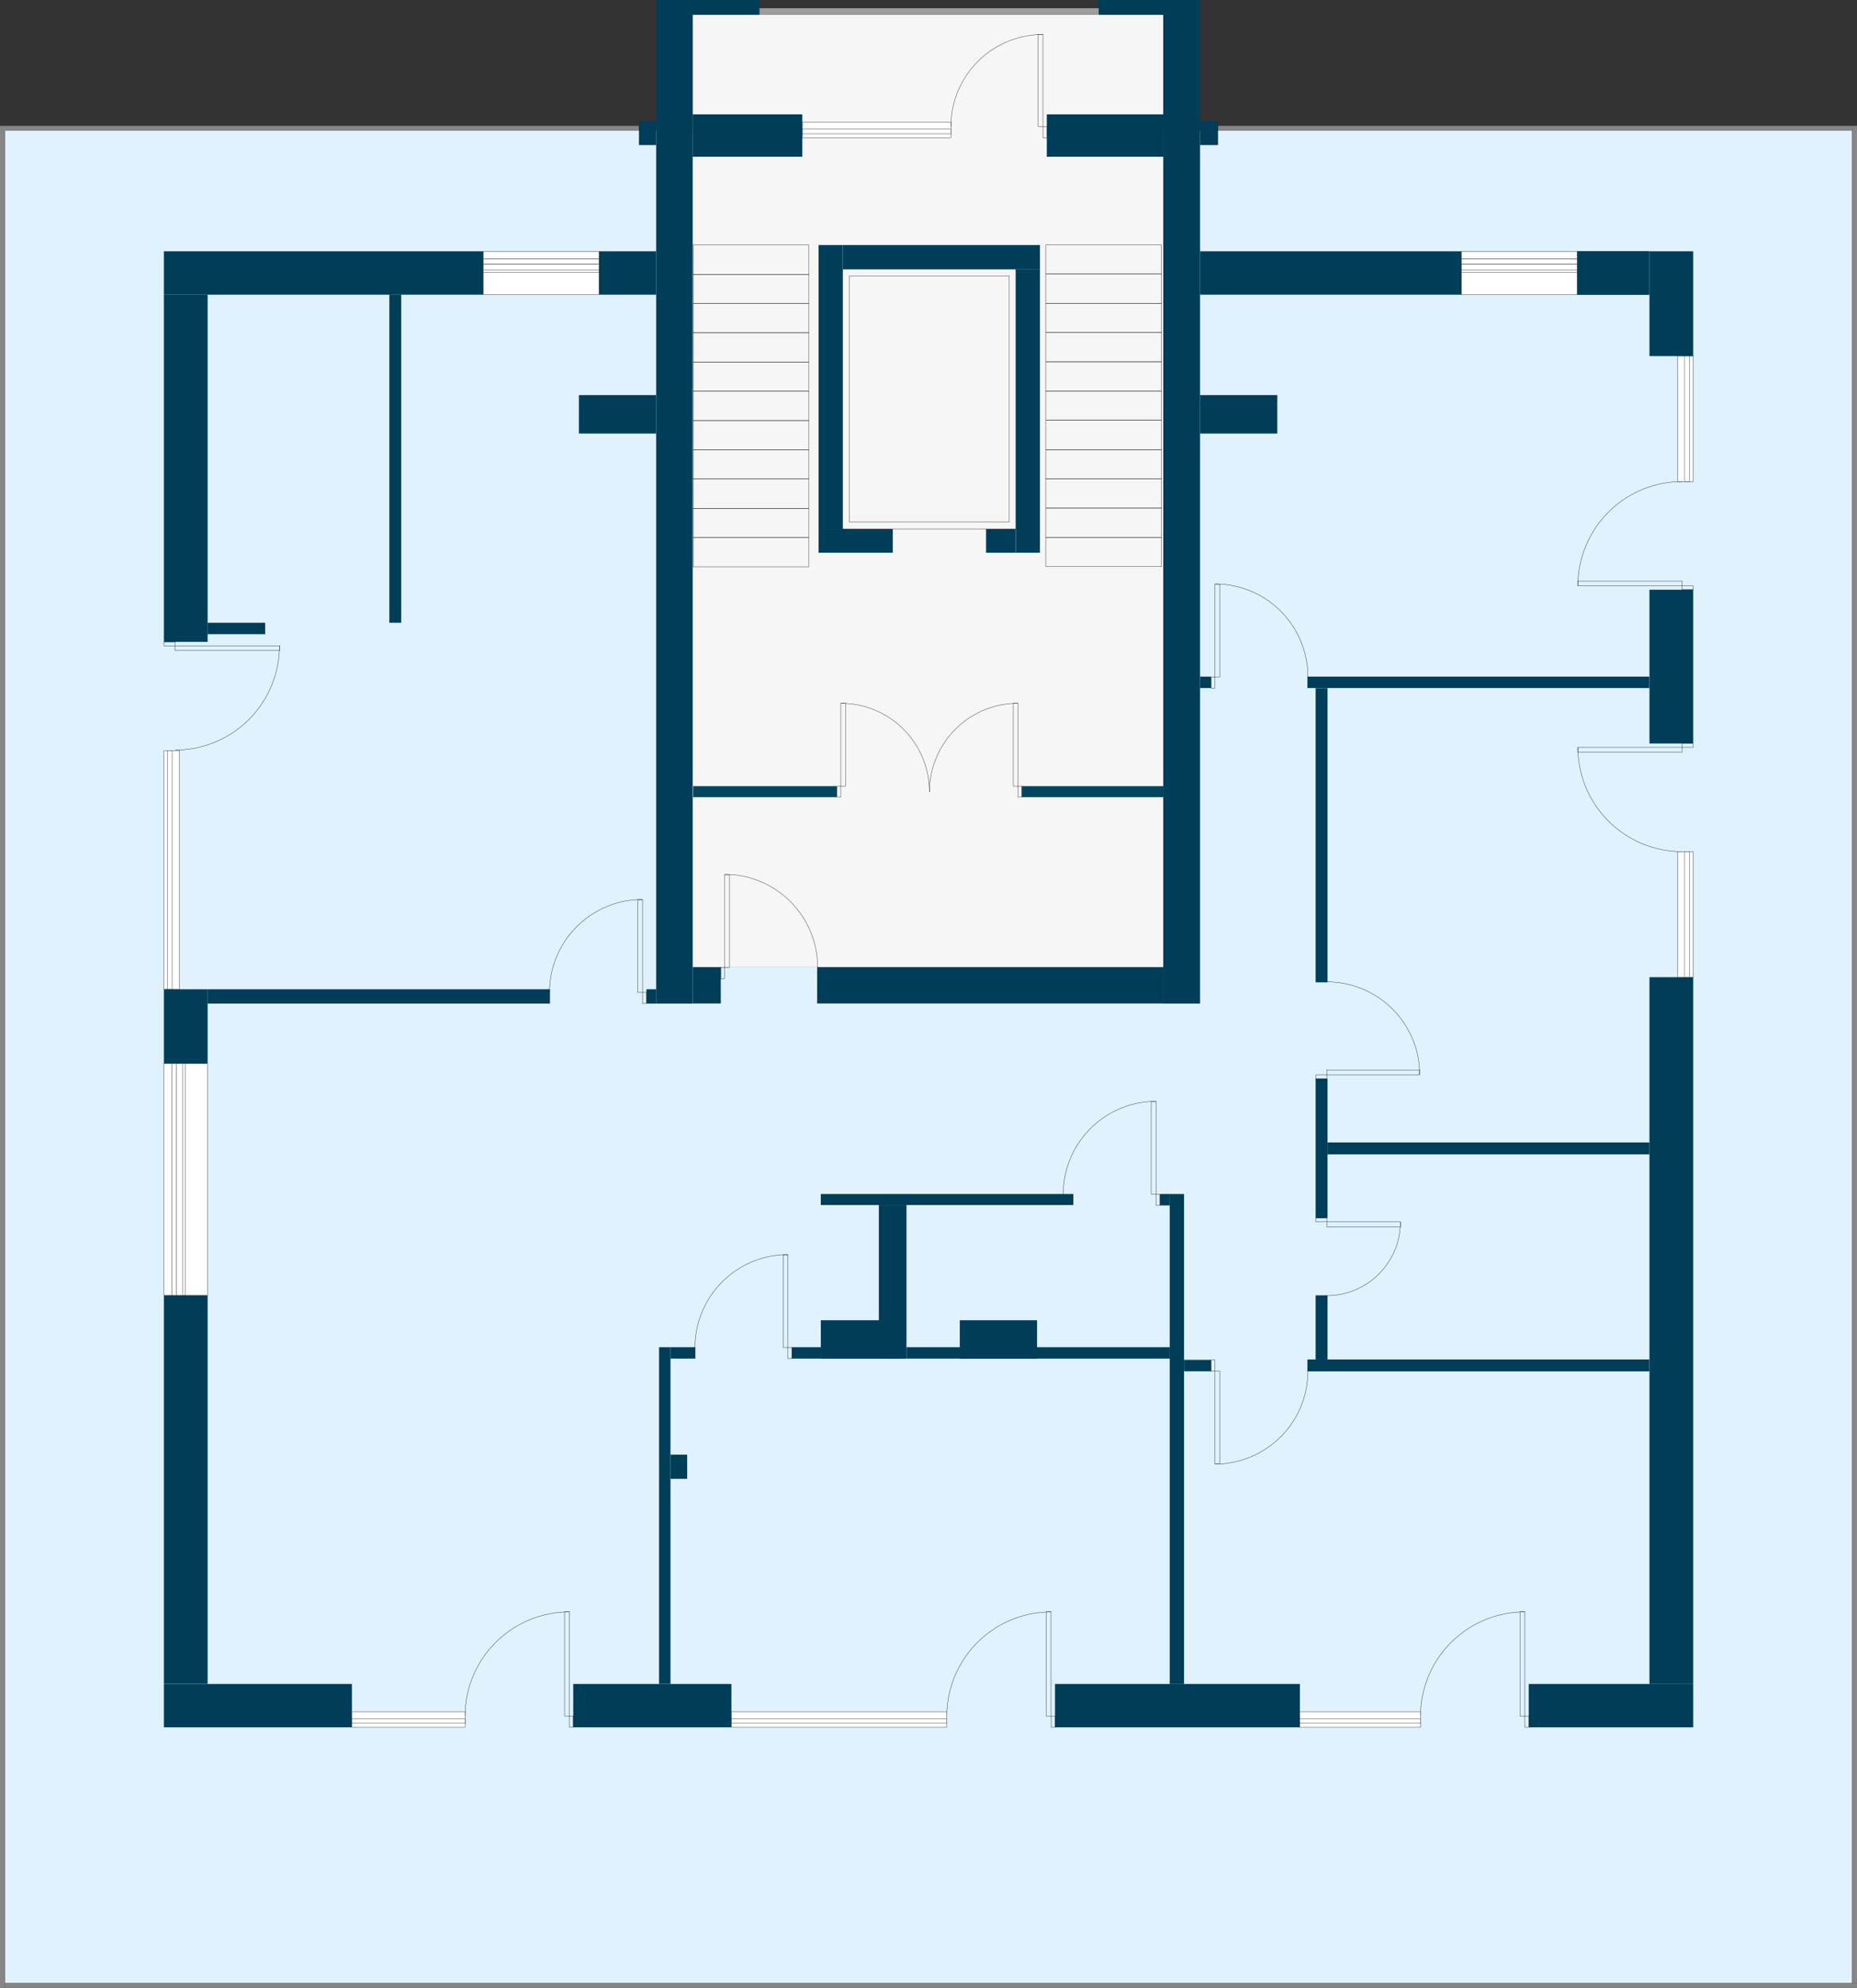 <svg id="4.3_7" viewBox="0 0 1923 2058.3">
  <rect x="0" y="0" width="1923" height="2058.3" fill="#333333" stroke="none"/>
  <polygon fill="#dff2fd" data-id-flat="1958" class="hovered_flat_at_plan flat_plan_p" points="1204.6 135.3 1204.6 1001.4 717.2 1001.4 717.2 135.3 5.1 135.3 5.1 2053.3 1917.9 2053.3 1917.9 135.3 1204.6 135.3"/>
  <polygon fill="#f6f6f6" points="1204.6 1001.4 1204.6 135.3 1204.6 15.2 717.2 15.2 717.2 135.3 717.2 1001.4 1204.6 1001.4"/>
  <rect width="330.9" height="44.9" x="169.7" y="260.2" fill="#003d58"/>
  <rect width="45.3" height="359.6" x="169.7" y="305" fill="#003d58"/>
  <rect width="37.7" height="1039.1" x="679.5" fill="#003d58"/>
  <rect width="29.2" height="37.6" x="717.2" y="1001.4" fill="#003d58"/>
  <rect width="358.4" height="37.6" x="846.2" y="1001.4" fill="#003d58"/>
  <rect width="38.1" height="1039.1" x="1204.6" fill="#003d58"/>
  <rect width="59.2" height="44.9" x="620.3" y="260.2" fill="#003d58"/>
  <rect width="45.3" height="77" x="169.7" y="1024.3" fill="#003d58"/>
  <rect width="45.3" height="402.3" x="169.7" y="1341.2" fill="#003d58"/>
  <rect width="163.8" height="44.9" x="593.6" y="1743.6" fill="#003d58"/>
  <rect width="194.7" height="44.9" x="169.7" y="1743.6" fill="#003d58"/>
  <rect width="253.6" height="44.9" x="1092.5" y="1743.6" fill="#003d58"/>
  <rect width="170.3" height="44.9" x="1583.1" y="1743.6" fill="#003d58"/>
  <rect width="45.3" height="731.8" x="1708.1" y="1011.8" fill="#003d58"/>
  <rect width="45.3" height="159.2" x="1708.1" y="610.6" fill="#003d58"/>
  <rect width="45.3" height="108.5" x="1708.1" y="260.2" fill="#003d58"/>
  <rect width="74.9" height="45.3" x="1633.2" y="260" fill="#003d58"/>
  <rect width="270.8" height="44.9" x="1242.7" y="260.2" fill="#003d58"/>
  <rect width="354.1" height="11.8" x="1353.9" y="700.6" fill="#003d58"/>
  <rect width="12.3" height="304.6" x="1362.4" y="712.5" fill="#003d58"/>
  <rect width="11.4" height="11.8" x="1242.7" y="700.6" fill="#003d58"/>
  <rect width="12.3" height="144.3" x="1362.4" y="1116.9" fill="#003d58"/>
  <rect width="333.4" height="12.3" x="1374.7" y="1182.9" fill="#003d58"/>
  <rect width="12.3" height="66.4" x="1362.4" y="1341.2" fill="#003d58"/>
  <rect width="354.1" height="12.3" x="1353.9" y="1407.6" fill="#003d58"/>
  <rect width="261.5" height="11.4" x="850" y="1236.3" fill="#003d58"/>
  <rect width="28.6" height="159.1" x="910.1" y="1247.7" fill="#003d58"/>
  <rect width="80" height="39.8" x="850" y="1367" fill="#003d58"/>
  <rect width="80" height="39.8" x="993.9" y="1367" fill="#003d58"/>
  <rect width="30" height="11.8" x="820" y="1394.9" fill="#003d58"/>
  <rect width="272.7" height="11.8" x="938.7" y="1394.9" fill="#003d58"/>
  <rect width="14.8" height="507.3" x="1211.3" y="1236.3" fill="#003d58"/>
  <rect width="10.2" height="11.8" x="1201.2" y="1236.3" fill="#003d58"/>
  <rect width="11.8" height="348.6" x="682.5" y="1394.9" fill="#003d58"/>
  <rect width="17.3" height="25" x="694.3" y="1506.2" fill="#003d58"/>
  <rect width="25.8" height="11.8" x="694.3" y="1394.9" fill="#003d58"/>
  <rect width="27.9" height="11.8" x="1226.2" y="1408" fill="#003d58"/>
  <rect width="354.6" height="14.8" x="214.9" y="1024.3" fill="#003d58"/>
  <rect width="10.2" height="14.8" x="669.4" y="1024.3" fill="#003d58"/>
  <rect width="59.7" height="11.8" x="214.9" y="644.8" fill="#003d58"/>
  <rect width="12.3" height="339.8" x="403.2" y="305" fill="#003d58"/>
  <rect width="80" height="39.8" x="599.5" y="409.1" fill="#003d58"/>
  <rect width="80" height="39.8" x="1242.7" y="409.1" fill="#003d58"/>
  <g fill="none" stroke="#000" stroke-width=".3" stroke-miterlimit="10">
    <rect width="108" height="5" x="181.4" y="668.6"/>
    <rect width="11.5" height="4" x="169.9" y="664.7"/>
    <path d="M181.4 776.6a108 108 0 0 0 108-108"/>
  </g>
  <g fill="none" stroke="#000" stroke-width=".3" stroke-miterlimit="10">
    <rect width="5" height="108" x="584.6" y="1668.9"/>
    <rect width="4" height="11.5" x="589.6" y="1776.9"/>
    <path d="M481.6 1777a108 108 0 0 1 108-108"/>
  </g>
  <g fill="none" stroke="#000" stroke-width=".3" stroke-miterlimit="10">
    <polygon points="1373.9 1270.2 1373.9 1265.2 1450.4 1265.2 1450.4 1270.2 1373.9 1270.2"/>
    <rect width="11.5" height="4" x="1362.4" y="1261.2"/>
    <path d="M1374 1341.5a76.3 76.3 0 0 0 76.2-76.3"/>
  </g>
  <g fill="none" stroke="#000" stroke-width=".3" stroke-miterlimit="10">
    <rect width="5" height="108" x="1083.4" y="1668.9"/>
    <rect width="4" height="11.5" x="1088.5" y="1776.9"/>
    <path d="M980.5 1777a108 108 0 0 1 108-108"/>
  </g>
  <g fill="none" stroke="#000" stroke-width=".3" stroke-miterlimit="10">
    <polygon points="1263.1 1419.6 1258.1 1419.6 1258.1 1515.5 1263.1 1515.5 1263.1 1419.6"/>
    <polygon points="1258.1 1419.6 1258.1 1408.1 1254.1 1408.1 1254.1 1419.6 1258.1 1419.6"/>
    <path d="M1354.4 1419.6a96.3 96.3 0 0 1-96.3 96.3"/>
  </g>
  <g fill="none" stroke="#000" stroke-width=".3" stroke-miterlimit="10">
    <polygon points="811 1395.3 816 1395.3 816 1299.3 811 1299.3 811 1395.3"/>
    <polygon points="816 1395.3 816 1406.8 820 1406.8 820 1395.3 816 1395.3"/>
    <path d="M719.7 1395.2A96.3 96.3 0 0 1 816 1299"/>
  </g>
  <g fill="none" stroke="#000" stroke-width=".3" stroke-miterlimit="10">
    <polygon points="1192.2 1236.6 1197.2 1236.6 1197.2 1140.7 1192.2 1140.7 1192.2 1236.6"/>
    <polygon points="1197.2 1236.6 1197.2 1248.1 1201.2 1248.1 1201.2 1236.6 1197.2 1236.6"/>
    <path d="M1101 1236.6a96.3 96.3 0 0 1 96.3-96.3"/>
  </g>
  <g fill="none" stroke="#000" stroke-width=".3" stroke-miterlimit="10">
    <polygon points="660.3 1027.6 665.4 1027.6 665.4 931.7 660.3 931.7 660.3 1027.6"/>
    <polygon points="665.4 1027.6 665.4 1039.1 669.3 1039.1 669.3 1027.6 665.4 1027.6"/>
    <path d="M569 1027.6a96.3 96.3 0 0 1 96.4-96.3"/>
  </g>
  <g fill="none" stroke="#000" stroke-width=".3" stroke-miterlimit="10">
    <polygon points="755.4 1001.6 750.3 1001.6 750.3 905.7 755.4 905.7 755.4 1001.6"/>
    <polygon points="750.3 1001.6 750.3 1013.2 746.4 1013.2 746.4 1001.6 750.3 1001.6"/>
    <path d="M846.7 1001.6a96.3 96.3 0 0 0-96.3-96.3"/>
  </g>
  <g fill="none" stroke="#000" stroke-width=".3" stroke-miterlimit="10">
    <polygon points="1263.1 701 1258.1 701 1258.1 605 1263.1 605 1263.1 701"/>
    <polygon points="1258.1 701 1258.1 712.5 1254.1 712.5 1254.1 701 1258.1 701"/>
    <path d="M1354.4 701a96.3 96.3 0 0 0-96.3-96.4"/>
  </g>
  <g fill="none" stroke="#000" stroke-width=".3" stroke-miterlimit="10">
    <polygon points="1373.9 1107.9 1373.9 1113 1469.8 1113 1469.8 1107.9 1373.9 1107.9"/>
    <polygon points="1373.9 1113 1362.4 1113 1362.4 1116.9 1373.9 1116.9 1373.9 1113"/>
    <path d="M1374 1016.6a96.3 96.3 0 0 1 96.2 96.3"/>
  </g>
  <g fill="none" stroke="#000" stroke-width=".3" stroke-miterlimit="10">
    <rect width="108" height="5" x="1633.8" y="773.8"/>
    <polygon points="1741.8 773.8 1753.3 773.8 1753.3 769.8 1741.8 769.8 1741.8 773.8"/>
    <path d="M1742 881.8a108 108 0 0 1-108-108"/>
  </g>
  <g fill="#fff" stroke="#000" stroke-width=".3" stroke-miterlimit="10">
    <rect width="16.1" height="130" x="1737.3" y="881.8"/>
    <rect width="4.8" height="130" x="1744.5" y="881.8"/>
  </g>
  <g fill="none" stroke="#000" stroke-width=".3" stroke-miterlimit="10">
    <rect width="108" height="5" x="1633.8" y="601.6"/>
    <polygon points="1741.8 606.6 1753.3 606.6 1753.3 610.6 1741.8 610.6 1741.8 606.6"/>
    <path d="M1742 498.6a108 108 0 0 0-108 108"/>
  </g>
  <g fill="#fff" stroke="#000" stroke-width=".3" stroke-miterlimit="10">
    <rect width="16.1" height="130" x="1737.3" y="368.6"/>
    <rect width="4.8" height="130" x="1744.5" y="368.6"/>
  </g>
  <g fill="#fff" stroke="#000" stroke-width=".3" stroke-miterlimit="10">
    <rect width="222.9" height="16.1" x="757.5" y="1772.3"/>
    <rect width="222.9" height="4.8" x="757.5" y="1779.6"/>
  </g>
  <g fill="#fff" stroke="#000" stroke-width=".3" stroke-miterlimit="10">
    <rect width="117.2" height="16.1" x="364.4" y="1772.3"/>
    <rect width="117.2" height="4.8" x="364.4" y="1779.6"/>
  </g>
  <g fill="none" stroke="#000" stroke-width=".3" stroke-miterlimit="10">
    <rect width="5" height="108" x="1574.1" y="1668.9"/>
    <rect width="4" height="11.5" x="1579.1" y="1776.9"/>
    <path d="M1471 1777a108 108 0 0 1 108-108"/>
  </g>
  <g fill="#fff" stroke="#000" stroke-width=".3" stroke-miterlimit="10">
    <rect width="125.1" height="16.1" x="1346" y="1772.3"/>
    <rect width="125.1" height="4.8" x="1346" y="1779.6"/>
  </g>
  <g fill="#fff" stroke="#000" stroke-width=".3" stroke-miterlimit="10">
    <rect width="16.1" height="247.1" x="169.7" y="777.2"/>
    <rect width="4.8" height="247.1" x="173.6" y="777.2"/>
  </g>
  <g fill="#fff" stroke="#000" stroke-width=".3" stroke-miterlimit="10">
    <rect width="119.7" height="31.7" x="500.5" y="273.3"/>
    <rect width="119.7" height="8.1" x="500.5" y="260.2"/>
    <rect width="119.7" height="5.1" x="500.5" y="268.2"/>
    <rect width="119.7" height="2.5" x="500.5" y="279.5"/>
  </g>
  <g fill="#fff" stroke="#000" stroke-width=".3" stroke-miterlimit="10">
    <rect width="119.7" height="31.7" x="1513.4" y="273.3"/>
    <rect width="119.7" height="8.1" x="1513.4" y="260.2"/>
    <rect width="119.7" height="5.1" x="1513.4" y="268.2"/>
    <rect width="119.7" height="2.5" x="1513.4" y="279.5"/>
  </g>
  <g fill="#fff" stroke="#000" stroke-width=".3" stroke-miterlimit="10">
    <rect width="32" height="239.9" x="182.9" y="1101.3"/>
    <rect width="8.1" height="239.9" x="169.7" y="1101.3"/>
    <rect width="5.1" height="239.9" x="177.8" y="1101.3"/>
    <rect width="2.6" height="239.9" x="189.2" y="1101.3"/>
  </g>
  <rect width="661.7" height="5.1" y="130.3" fill="#868686"/>
  <rect width="5.1" height="1923" y="135.4" fill="#868686"/>
  <rect width="17.8" height="25" x="661.7" y="125.2" fill="#003d58"/>
  <rect width="1917.9" height="5.1" x="5.1" y="2053.3" fill="#868686"/>
  <rect width="5.1" height="1923" x="1917.9" y="130.3" fill="#868686"/>
  <rect width="656.7" height="5.1" x="1261.3" y="130.3" fill="#868686"/>
  <rect width="18.6" height="25" x="1242.7" y="125.2" fill="#003d58"/>
  <g fill="#fff" stroke="#000" stroke-width=".3" stroke-miterlimit="10">
    <rect width="153.9" height="16.1" x="830.8" y="126.4"/>
    <rect width="153.9" height="4.8" x="830.8" y="133.7"/>
  </g>
  <g fill="none" stroke="#000" stroke-width=".3" stroke-miterlimit="10">
    <rect width="5" height="95.3" x="1075" y="35.6"/>
    <rect width="4" height="11.5" x="1080" y="131"/>
    <path d="M984.7 131a95.3 95.3 0 0 1 95.4-95.3"/>
  </g>
  <g fill="none" stroke="#000" stroke-width=".3" stroke-miterlimit="10">
    <rect width="119.8" height="30.3" x="717.8" y="253.7"/>
    <rect width="119.8" height="30.3" x="717.8" y="284"/>
    <rect width="119.8" height="30.3" x="717.8" y="314.3"/>
    <rect width="119.8" height="30.3" x="717.8" y="344.5"/>
    <rect width="119.8" height="30.3" x="717.8" y="374.8"/>
    <rect width="119.8" height="30.3" x="717.8" y="405.1"/>
    <rect width="119.8" height="30.3" x="717.8" y="435.4"/>
    <rect width="119.8" height="30.3" x="717.8" y="465.7"/>
    <rect width="119.8" height="30.3" x="717.8" y="496"/>
    <rect width="119.8" height="30.3" x="717.8" y="526.3"/>
    <rect width="119.8" height="30.3" x="717.8" y="556.6"/>
  </g>
  <g fill="none" stroke="#000" stroke-width=".3" stroke-miterlimit="10">
    <rect width="119.8" height="30.3" x="1083" y="253.5"/>
    <rect width="119.8" height="30.3" x="1083" y="283.7"/>
    <rect width="119.8" height="30.3" x="1083" y="314"/>
    <rect width="119.8" height="30.3" x="1083" y="344.3"/>
    <rect width="119.8" height="30.3" x="1083" y="374.6"/>
    <rect width="119.8" height="30.3" x="1083" y="404.9"/>
    <rect width="119.8" height="30.3" x="1083" y="435.2"/>
    <rect width="119.8" height="30.3" x="1083" y="465.5"/>
    <rect width="119.8" height="30.3" x="1083" y="495.8"/>
    <rect width="119.8" height="30.3" x="1083" y="526.1"/>
    <rect width="119.8" height="30.3" x="1083" y="556.4"/>
  </g>
  <rect width="179.4" height="269.1" x="872.6" y="278.6" fill="none" stroke="#000" stroke-width=".3" stroke-miterlimit="10"/>
  <rect width="165.4" height="255" x="879.6" y="285.6" fill="none" stroke="#000" stroke-width=".3" stroke-miterlimit="10"/>
  <g fill="none" stroke="#000" stroke-width=".3" stroke-miterlimit="10">
    <rect width="5" height="85.6" x="1049.2" y="728.3"/>
    <rect width="4" height="11.4" x="1054.2" y="813.9"/>
    <path d="M1054.2 728.2a91.7 91.7 0 0 0-91.7 91.8"/>
  </g>
  <g fill="none" stroke="#000" stroke-width=".3" stroke-miterlimit="10">
    <rect width="5" height="85.6" x="870.7" y="728.3"/>
    <rect width="4" height="11.4" x="866.7" y="813.9"/>
    <path d="M870.7 728.2a91.8 91.8 0 0 1 91.8 91.8"/>
  </g>
  <rect width="69.3" height="15.2" x="717.2" fill="#003d58"/>
  <rect width="68.7" height="15.2" x="1137.1" fill="#003d58"/>
  <rect width="113.6" height="43.9" x="717.2" y="118.4" fill="#003d58"/>
  <rect width="120.6" height="43.9" x="1084" y="118.4" fill="#003d58"/>
  <rect width="76.8" height="24.6" x="847.7" y="547.7" fill="#003d58"/>
  <rect width="24.9" height="294" x="847.7" y="253.7" fill="#003d58"/>
  <rect width="204.3" height="24.9" x="872.6" y="253.7" fill="#003d58"/>
  <rect width="24.9" height="293.7" x="1052" y="278.6" fill="#003d58"/>
  <rect width="30.8" height="24.6" x="1021.1" y="547.7" fill="#003d58"/>
  <rect width="148.9" height="11.4" x="717.8" y="814" fill="#02475d"/>
  <rect width="147.6" height="11.4" x="1058.1" y="814" fill="#02475d"/>
  <rect width="351.3" height="6.8" x="786.5" y="8.5" fill="#9e9d9c"/>
</svg>
